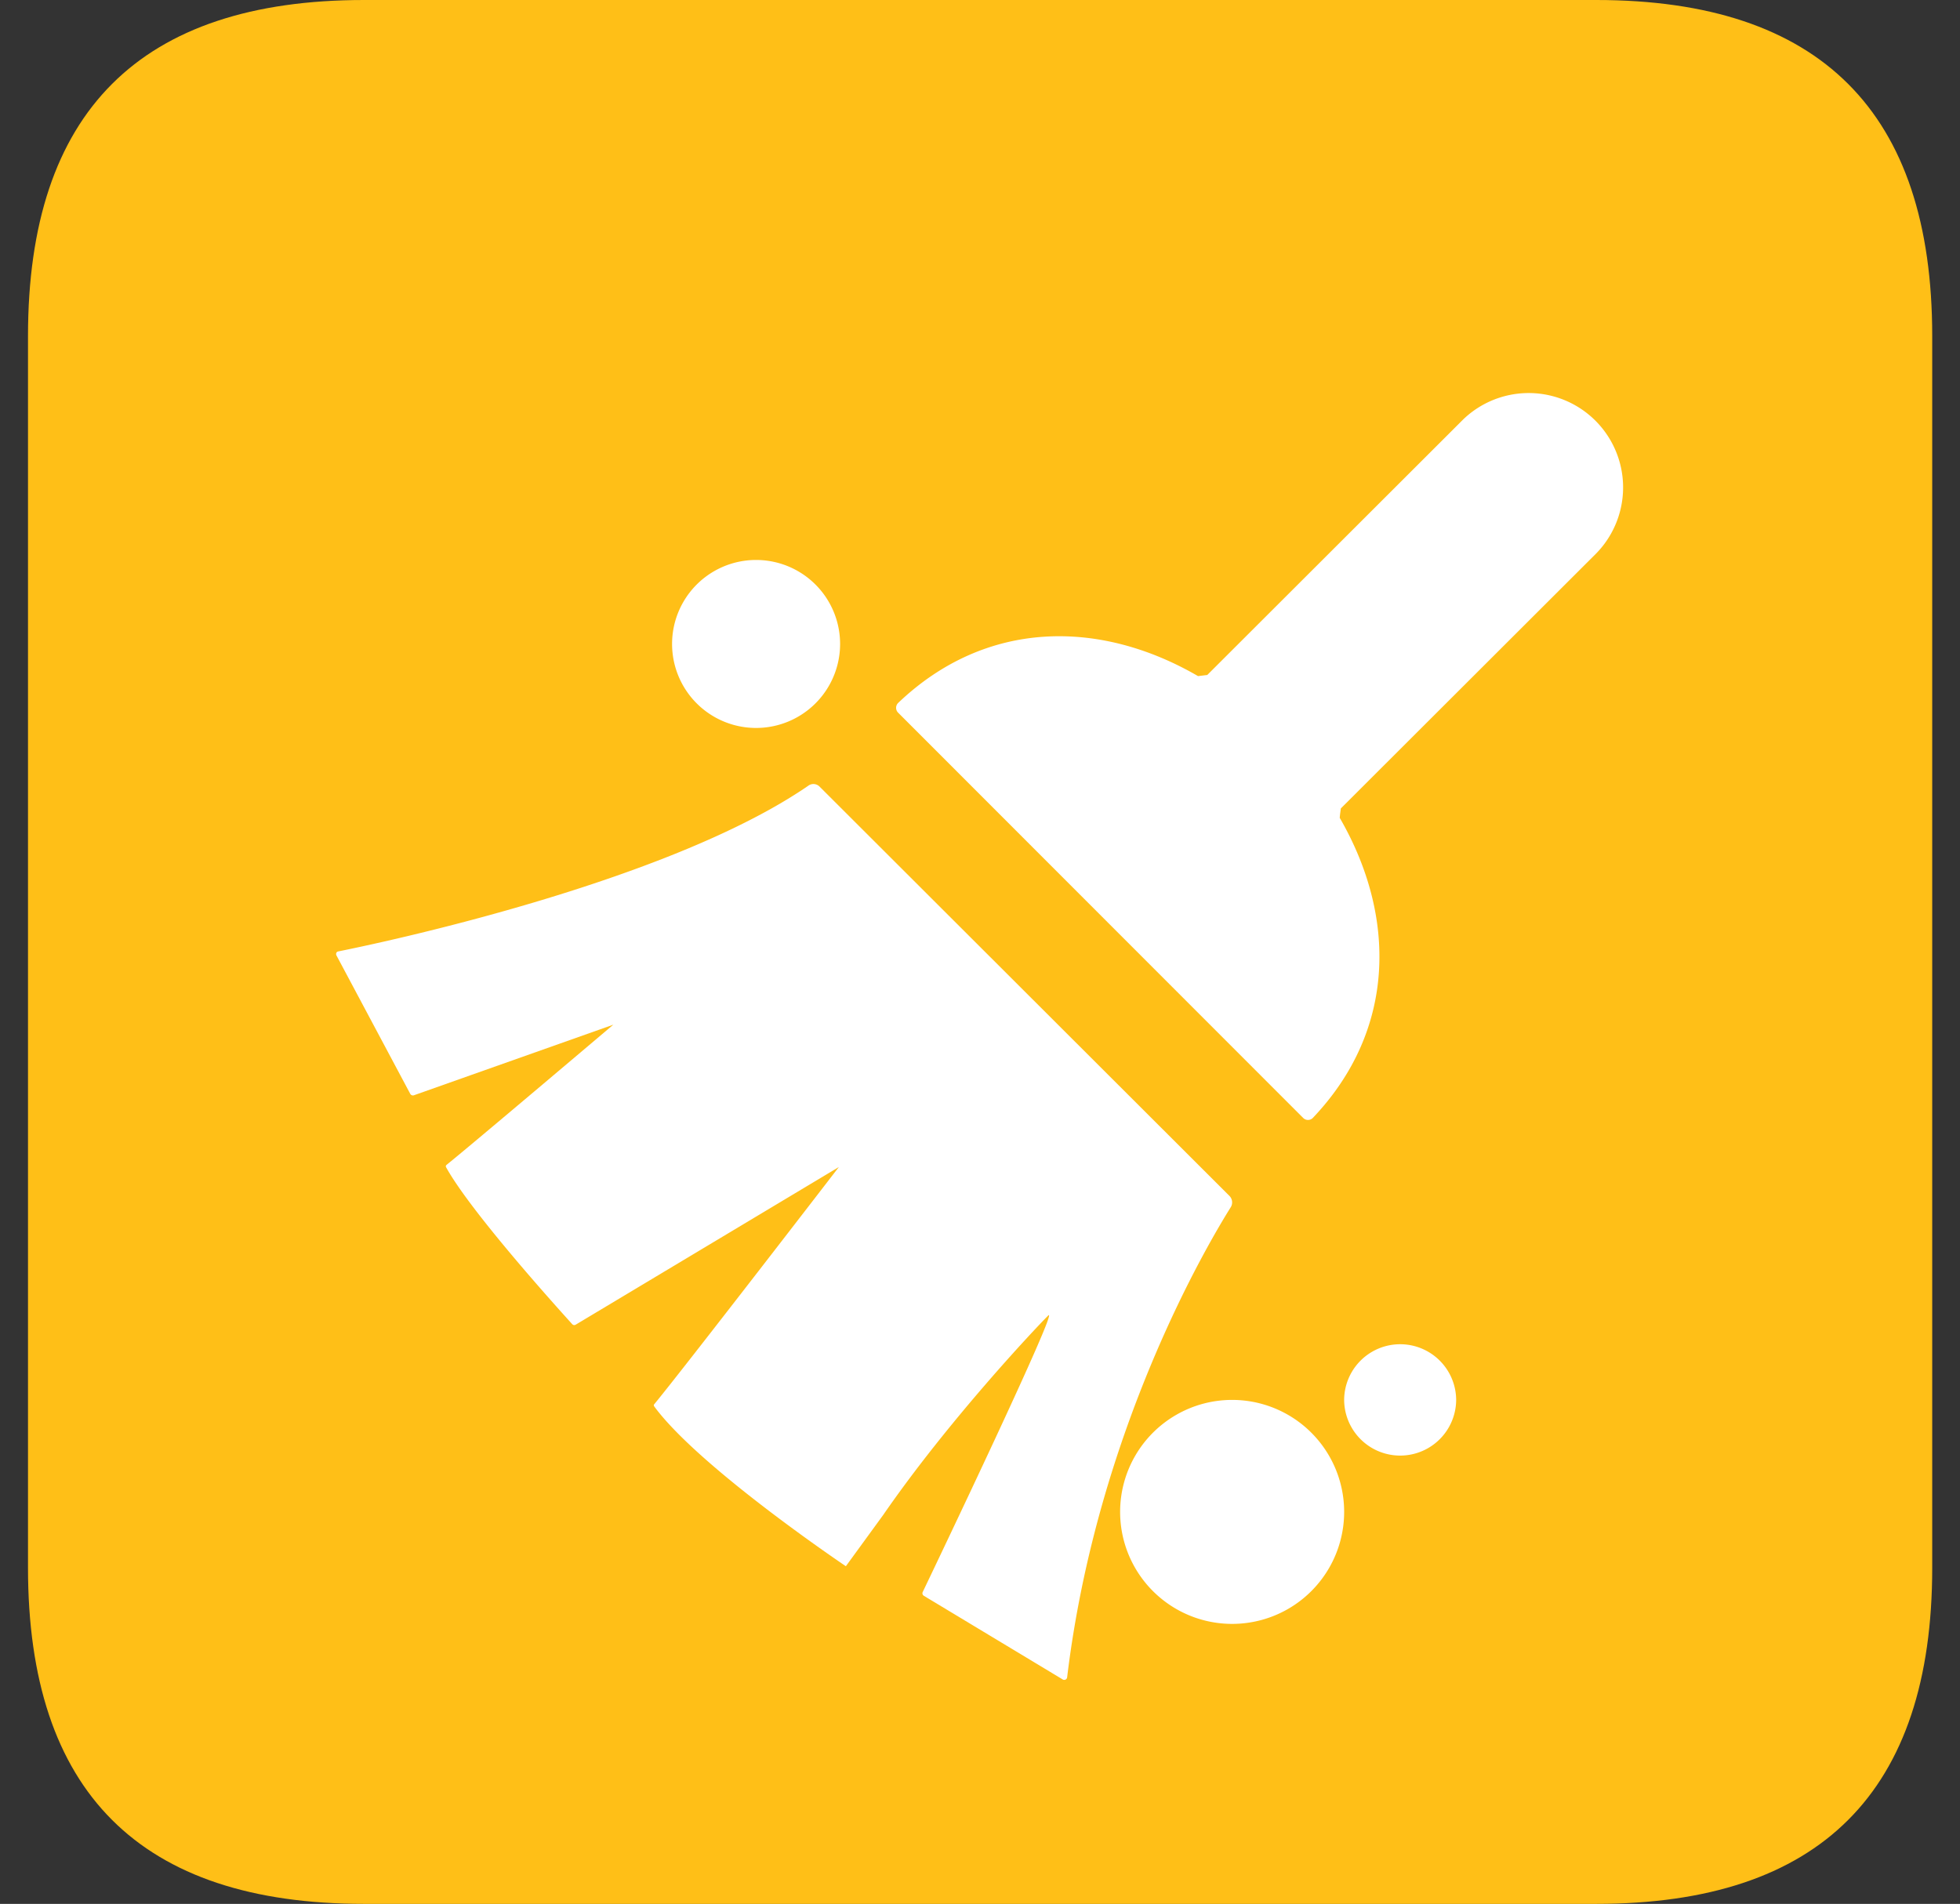 <svg viewBox="0 0 1054 1024" version="1.1" xmlns="http://www.w3.org/2000/svg"><rect x="0" y="0" width="1054" height="1024" fill="#333333" stroke="none"/><path d="M15.059 0m180.706 0l662.588 0q180.706 0 180.706 180.706l0 662.588q0 180.706-180.706 180.706l-662.588 0q-180.706 0-180.706-180.706l0-662.588q0-180.706 180.706-180.706Z" fill="#FFBF17"></path><path d="M721.016 434.839l137.487-137.306a50.778 50.778 0 0 0-71.68-71.921l-137.608 137.427-4.969 0.602c-52.887-30.72-114.146-30.569-161.28 14.456a3.674 3.674 0 0 0-0.09 5.12l217.992 218.142a3.644 3.644 0 0 0 5.12-0.09c44.905-47.224 45.056-108.484 14.456-161.4 0.151-1.897 0.361-3.132 0.602-5.03zM361.412 346.353a45.176 45.176 0 0 0 90.353 0 45.176 45.176 0 0 0-90.353 0zM602.353 813.176a60.235 60.235 0 1 0 120.471 0 60.235 60.235 0 1 0-120.471 0zM722.824 752.941a30.118 30.118 0 0 0 60.235 0 30.118 30.118 0 0 0-60.235 0z" fill="#FFFFFF" data-spm-anchor-id="a313x.collections_detail.i1.i23.51573a81xWtO2C"></path><path d="M440.802 423.153l220.28 220.009a4.939 4.939 0 0 1 0.813 6.054c-11.927 19.034-71.981 119.778-88.034 252.928a1.566 1.566 0 0 1-2.289 1.205l-74.782-45.056c-0.663-0.452-0.964-1.265-0.602-2.018 7.048-14.697 74.33-155.558 67.464-148.691-7.258 7.258-53.82 56.681-88.696 107.219l-20.088 27.588s-78.697-52.917-102.972-85.835c-0.361-0.512-0.452-0.964 0-1.385 15.992-19.396 99.208-127.488 99.208-127.488L309.609 712.463c-0.663 0.392-1.385 0.301-1.928-0.301-6.867-7.59-54.121-59.753-67.735-84.239-0.301-0.512-0.301-0.964 0.211-1.416 13.493-10.842 89.66-75.384 89.66-75.384L222.569 589.101a1.656 1.656 0 0 1-1.928-0.723l-39.665-74.421c-0.512-0.904-0.151-2.018 0.904-2.229 18.854-3.765 176.399-36.472 252.898-89.208a4.638 4.638 0 0 1 6.054 0.663z" fill="#FFFFFF"></path></svg>
